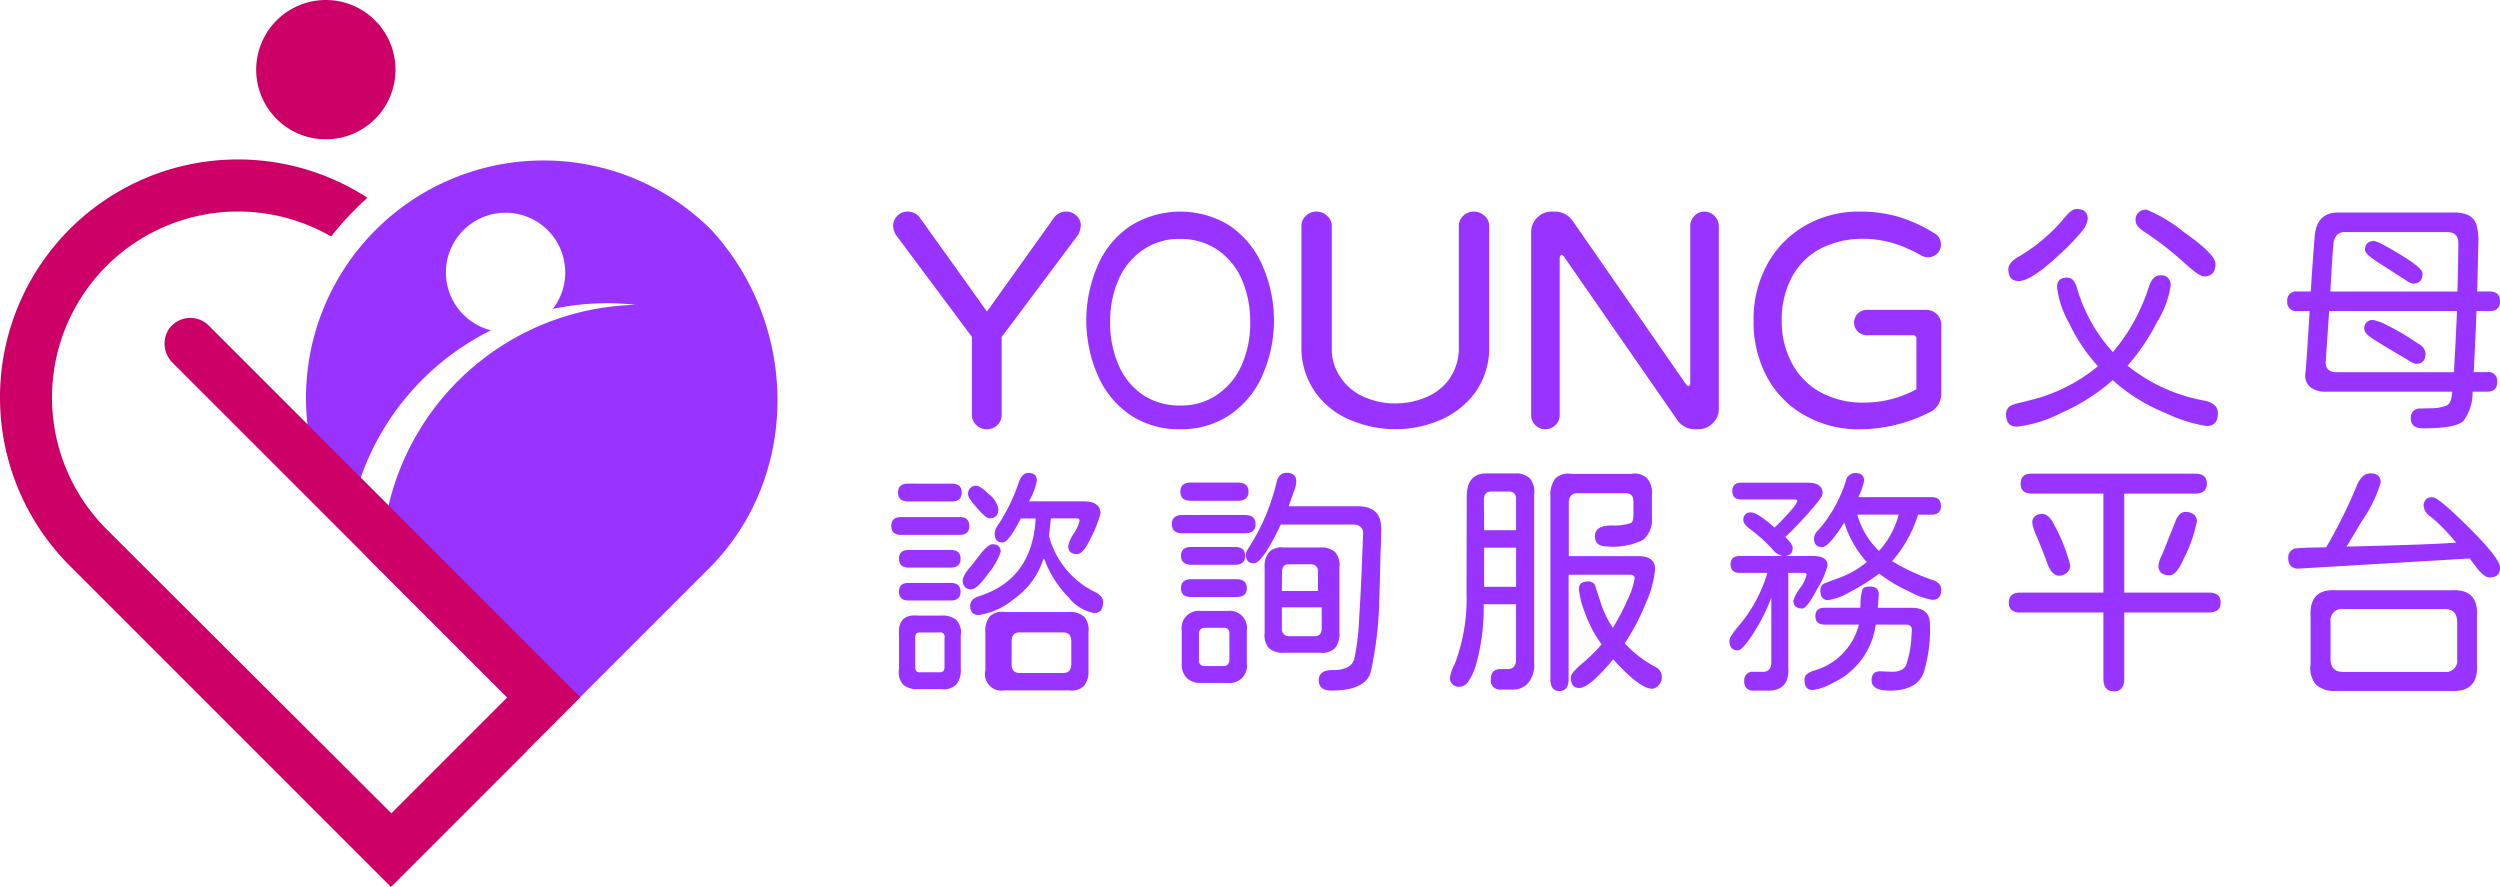 <svg xmlns="http://www.w3.org/2000/svg" width="216.832" height="76.927" viewBox="0 0 216.832 76.927">
  <g id="组_243" data-name="组 243" transform="translate(1822 334.001)">
    <path id="路径_575" data-name="路径 575" d="M77.032,27.988h0A20.6,20.6,0,0,0,47.9,57.122L62.465,71.689,77.032,57.122c7.746-7.99,7.527-20.925,0-29.134m-6.943,6.5A22.6,22.6,0,0,0,48.97,52.128l-2.436-2.436A22.617,22.617,0,0,1,57.91,36.684a5.176,5.176,0,1,1,6.284-3.751,5.113,5.113,0,0,1-.926,1.9,22.6,22.6,0,0,1,7.356-.341,1.944,1.944,0,0,0-.536,0" transform="translate(-1837.326 -342.038)" fill="#93f"/>
    <path id="路径_576" data-name="路径 576" d="M41.09,0A6.041,6.041,0,1,1,35.049,6.04,6.041,6.041,0,0,1,41.09,0" transform="translate(-1834.829 -334)" fill="#c06"/>
    <path id="路径_577" data-name="路径 577" d="M47.139,71.663l3.191-3.215-3.167-3.167L18.1,36.22a2.263,2.263,0,0,0-3.191,0l-.146.146a2.319,2.319,0,0,0,.219,3.094L44,68.472l-2.7,2.7-7.356,7.357L9.236,53.881A16.137,16.137,0,0,1,28.723,28.5a23.945,23.945,0,0,1,1.949-2.217l.268-.268c.292-.292.609-.585.926-.877A20.638,20.638,0,0,0,6.045,57.048L33.912,84.915,45.726,73.1H45.7Z" transform="translate(-1822 -341.988)" fill="#c06"/>
    <path id="路径_578" data-name="路径 578" d="M122.788,70.077q-.846,0-.846-.773t.846-.773h5.075q.846,0,.846.773t-.846.773Zm-.262-3.672q0-.773.866-.773H127.2q.846,0,.846.773t-.846.773h-3.807q-.866,0-.866-.773m5.086,11.08a1.658,1.658,0,0,1,.352,1.331v2.878a1.961,1.961,0,0,1-.4,1.374,1.555,1.555,0,0,1-1.269.387h-2.034a1.791,1.791,0,0,1-1.319-.418,1.642,1.642,0,0,1-.332-1.342V78.816q-.162-1.91,1.652-1.739h2.034a1.823,1.823,0,0,1,1.319.408m.332-5.346q0,.772-.846.773h-3.666q-.826,0-.826-.773,0-.751.826-.752H127.1q.846,0,.846.752m0,2.877q0,.752-.846.751h-3.666q-.826,0-.826-.772,0-.752.826-.752H127.1q.846,0,.846.773m-1.39,3.994a.381.381,0,0,0-.463-.472H124.46a.486.486,0,0,0-.352.1.568.568,0,0,0-.091.376V81.5a.616.616,0,0,0,.091.387.452.452,0,0,0,.352.107h1.632a.489.489,0,0,0,.363-.107.568.568,0,0,0,.1-.387Zm2.337-4.209q-.766,0-.766-.858a2.974,2.974,0,0,1,.685-1.1l.786-1.009q.725-.944,1.128-.945.7,0,.7.666a6.069,6.069,0,0,1-1.088,1.89q-.966,1.353-1.45,1.352m-.222-7.987a.564.564,0,0,1-.06-.236.67.67,0,0,1,.765-.751q.3,0,1.108.794a1.987,1.987,0,0,1,.745,1.224q0,.795-.745.795-.343,0-1.047-.837a5.919,5.919,0,0,1-.766-.988m11.642,9.1q0,.945-.765.945a3.628,3.628,0,0,1-2.2-1.331,9.44,9.44,0,0,1-2.135-3.35h-.08a6.778,6.778,0,0,1-2.6,3.5,6.13,6.13,0,0,1-3,1.353q-.745,0-.745-.816,0-.58.826-.837,4.572-1.482,4.854-6.721h-1.289q-1.068,2.083-1.571,2.083-.706,0-.7-.816a1.44,1.44,0,0,1,.3-.709,15.514,15.514,0,0,0,1.752-3.564,1.94,1.94,0,0,1,.373-.72.655.655,0,0,1,.493-.225q.745,0,.745.666a5.885,5.885,0,0,1-.685,1.8h4.733q1.47,0,1.471,1.052a11.178,11.178,0,0,1-.987,2.405q-.544,1.116-1.048,1.116-.765,0-.765-.709a3.011,3.011,0,0,1,.484-1.073,3.339,3.339,0,0,0,.5-1.1c0-.143-.088-.215-.262-.215H135.78l-.161,1.525a7.534,7.534,0,0,0,3.927,4.831q.765.344.765.9m-1.632,1.277a1.769,1.769,0,0,1,.363,1.342v3.307a1.962,1.962,0,0,1-.393,1.353,1.5,1.5,0,0,1-1.239.386h-5.66a1.435,1.435,0,0,1-1.651-1.739V78.537a2.041,2.041,0,0,1,.392-1.4,1.476,1.476,0,0,1,1.259-.365h5.66a1.693,1.693,0,0,1,1.269.418m-1.128,2.135q0-.788-.681-.788h-3.813q-.682,0-.682.788v1.941q0,.787.682.788h3.813q.682,0,.681-.788Z" transform="translate(-1866.636 -357.686)" fill="#93f"/>
    <path id="路径_579" data-name="路径 579" d="M161.227,69.933q-.9,0-.9-.792t.9-.792h5.42q.94,0,.941.792t-.941.792Zm-.163-3.608q0-.792.92-.792h4.05q.94,0,.941.792t-.941.792h-4.05q-.92,0-.92-.792m5.624,5.569q0,.772-.9.772H162q-.88,0-.88-.793,0-.75.88-.751h3.783q.9,0,.9.772m.143,2.816q0,.751-.9.751H162q-.88,0-.88-.751,0-.792.88-.792h3.927q.9,0,.9.792m0,3.651V81.2a1.5,1.5,0,0,1-1.677,1.711h-2.291a1.694,1.694,0,0,1-1.247-.428,1.676,1.676,0,0,1-.43-1.241V78.361a1.488,1.488,0,0,1,1.677-1.69h2.291a1.488,1.488,0,0,1,1.677,1.69m-1.513.271a.438.438,0,0,0-.491-.5h-1.636a.471.471,0,0,0-.512.5v2.295a.456.456,0,0,0,.512.521h1.636c.3,0,.463-.174.491-.521Zm13.172-9.137q0,.585-.042,1.752-.041.793-.041,1.21-.04,1.919-.081,2.962a32.482,32.482,0,0,1-.757,6.591q-.491,1.565-3.416,1.565-1.084,0-1.084-.9,0-.877,1.207-.877a2.937,2.937,0,0,0,1.257-.229,1.131,1.131,0,0,0,.624-.772,21.091,21.091,0,0,0,.419-3.515q.173-2.639.337-7.311a.684.684,0,0,0-.214-.595,1,1,0,0,0-.665-.2h-6.258q-1.6,3.359-2.332,3.358-.7,0-.7-.772a.617.617,0,0,1,.082-.281c.055-.1.123-.219.2-.344a18.015,18.015,0,0,0,2.393-5.674q.2-.771.859-.772.84,0,.839.751a2.612,2.612,0,0,1-.226.918l-.429,1.231h5.993q2.025,0,2.025,1.9m-4.029,10.43a1.622,1.622,0,0,1-1.289.375h-3.109a1.8,1.8,0,0,1-1.309-.406,1.668,1.668,0,0,1-.368-1.3V72.874a1.85,1.85,0,0,1,.41-1.335,1.59,1.59,0,0,1,1.267-.375h3.109a1.831,1.831,0,0,1,1.329.406,1.671,1.671,0,0,1,.369,1.3V78.59a1.852,1.852,0,0,1-.41,1.335m-4.581-4.985H173V73.271a.566.566,0,0,0-.573-.647h-1.978q-.553,0-.572.647Zm3.456,3.254V76.357h-3.456v1.836a.6.6,0,0,0,.633.668H172.7q.592,0,.634-.668" transform="translate(-1880.686 -357.682)" fill="#93f"/>
    <path id="路径_580" data-name="路径 580" d="M201.922,82.62q0-.886.844-.886h.642a.652.652,0,0,0,.5-.195.867.867,0,0,0,.2-.562V76.112H201.3a18.6,18.6,0,0,1-.663,5.254,5.371,5.371,0,0,1-.663,1.438.948.948,0,0,1-.744.465.756.756,0,0,1-.844-.865,3.575,3.575,0,0,1,.4-1.1,15.861,15.861,0,0,0,1.025-6.227l.02-8.3q0-2.011,1.709-2.011h2.431a1.777,1.777,0,0,1,1.336.432,1.838,1.838,0,0,1,.371,1.384V81.258a2.364,2.364,0,0,1-.6,1.773,1.8,1.8,0,0,1-1.447.476h-.844a.774.774,0,0,1-.864-.887m2.19-15.677a.6.6,0,0,0-.161-.444.6.6,0,0,0-.443-.162h-1.567q-.623,0-.623.735l.02,2.616h2.774Zm0,4.26h-2.774V74.6h2.774Zm2.975,11.4V66.727a2.254,2.254,0,0,1,.422-1.514,1.589,1.589,0,0,1,1.367-.411H214.1a1.6,1.6,0,0,1,1.377.389,1.947,1.947,0,0,1,.412,1.47v1.947a2.272,2.272,0,0,1-.763,1.924,5.952,5.952,0,0,1-3.176.562q-1.006,0-1-.908t1.467-.908a4.626,4.626,0,0,0,1.608-.195q.261-.087.261-.67v-1.19q0-.734-.624-.735h-4.281a.652.652,0,0,0-.5.195.865.865,0,0,0-.2.562v4.693H214.7q1.467,0,1.467,1.125a8.983,8.983,0,0,1-.8,2.941,19.79,19.79,0,0,1-1.83,3.5,10.071,10.071,0,0,0,2.673,2.055.962.962,0,0,1,.543.886,1.019,1.019,0,0,1-.322.735.755.755,0,0,1-.522.26q-1.065,0-3.376-2.552-2.07,2.486-2.934,2.486-.744,0-.744-.93,0-.368,1.106-1.3a13.279,13.279,0,0,0,1.568-1.557,10.321,10.321,0,0,1-1.427-2.7,7.162,7.162,0,0,1-.543-2.1q0-.649.8-.649a.643.643,0,0,1,.583.281l.563,1.729a8.648,8.648,0,0,0,1,2.011,21.36,21.36,0,0,0,1.266-2.422,6.734,6.734,0,0,0,.623-1.859c0-.216-.128-.325-.382-.325h-5.346V82.6q0,1.037-.8,1.038-.784,0-.784-1.038" transform="translate(-1894.616 -357.705)" fill="#93f"/>
    <path id="路径_581" data-name="路径 581" d="M237.891,82.766a.724.724,0,0,1,.824-.814h.8q.682,0,.723-.752V75.522a16.323,16.323,0,0,1-1.567,3.11q-.943,1.462-1.345,1.461-.723,0-.722-.856,0-.313.823-1.294a12.442,12.442,0,0,0,2.469-4.572H237.49q-.783,0-.783-.73t.783-.73h6.384q1.245,0,1.244.814a7.666,7.666,0,0,1-.9,2.046q-.9,1.691-1.285,1.691-.784,0-.783-.689a3.711,3.711,0,0,1,.583-1.085,2.947,2.947,0,0,0,.562-1.148c0-.111-.067-.167-.2-.167h-1.385v8.142q.16,2.192-1.968,2.066h-1.023a.724.724,0,0,1-.824-.814m2.449-11.44A14.031,14.031,0,0,0,239.3,70.3q-.542-.458-.884-.71-.6-.438-.6-.772a.606.606,0,0,1,.682-.688q.522,0,2.027,1.315,1.968-1.941,1.968-2.338,0-.1-.321-.1h-4.518q-.8,0-.8-.73t.8-.73h5.7q1.327,0,1.326.9a.654.654,0,0,1-.111.345c-.073.119-.191.281-.351.491a32.008,32.008,0,0,1-2.771,2.985q.642.6.643.939,0,.71-.783.71a1.523,1.523,0,0,1-.964-.585M248.933,82.7q0-.793.743-.793l.964.042q1,.02,1.285-.564a8.933,8.933,0,0,0,.462-2.443l.041-.585q.04-.5-.562-.5h-2.57a6.531,6.531,0,0,1-3.794,5.094,4.633,4.633,0,0,1-1.686.584q-.7,0-.7-.918,0-.5.763-.751a5.577,5.577,0,0,0,3.955-4.009h-2.972q-.8,0-.8-.73t.8-.731h3.092l.019-.313a4.067,4.067,0,0,1,.182-1.294c.081-.153.287-.229.622-.229q.783,0,.783.688l-.081,1.085V76.4h2.911q1.606,0,1.606,1.419a12.727,12.727,0,0,1-.541,4.2q-.583,1.565-2.931,1.565-1.587,0-1.587-.877M244.5,74.916a.64.64,0,0,1,.261-.585q.141-.083,1.285-.5a7.91,7.91,0,0,0,2.47-1.4,9.2,9.2,0,0,1-1.948-3.424q-1.346,2.13-1.927,2.129-.7,0-.7-.772a1.059,1.059,0,0,1,.361-.689A11.721,11.721,0,0,0,246.7,65.4a.839.839,0,0,1,.823-.688q.764,0,.763.688a5.789,5.789,0,0,1-.5,1.4h6.344q.823,0,.823.772,0,.752-.823.752h-1.164a11.156,11.156,0,0,1-2.249,4.029A17.316,17.316,0,0,0,254.254,74q.722.25.723.835,0,.876-.783.876a6.606,6.606,0,0,1-2.049-.751,13.243,13.243,0,0,1-2.549-1.524,17.98,17.98,0,0,1-2.529,1.587,5.227,5.227,0,0,1-1.887.709q-.684,0-.683-.814m6.786-6.6h-3.594a7.082,7.082,0,0,0,1.887,3.152,7.335,7.335,0,0,0,1.707-3.152" transform="translate(-1908.607 -357.686)" fill="#93f"/>
    <path id="路径_582" data-name="路径 582" d="M293.2,75.978q0,.863-1.007.863h-7.356v5.732a1.325,1.325,0,0,1-.216.841.836.836,0,0,1-.688.266q-.9,0-.9-1.107V76.842h-7.213a1.1,1.1,0,0,1-.749-.21.828.828,0,0,1-.237-.653q0-.862.986-.863h7.213V66.528H276.8q-.945,0-.945-.863t.945-.863H291q1.008,0,1.007.863T291,66.528h-6.164v8.587h7.356q1.008,0,1.007.863M278.137,72.5q-.329-.93-.884-2.235a7.674,7.674,0,0,1-.288-.741,1.8,1.8,0,0,1-.1-.52.635.635,0,0,1,.235-.509.879.879,0,0,1,.585-.2.838.838,0,0,1,.576.221,2.322,2.322,0,0,1,.472.664,15.117,15.117,0,0,1,1.418,3.563.814.814,0,0,1-.3.664,1.032,1.032,0,0,1-.668.243q-.636,0-1.047-1.151m12.739-4.161a.736.736,0,0,1,.267.6,12.755,12.755,0,0,1-1.172,3.3q-.615,1.372-1.172,1.372a1.152,1.152,0,0,1-.749-.2.793.793,0,0,1-.236-.642,2.39,2.39,0,0,1,.307-.929l1.213-3.032q.308-.686.8-.686a1.128,1.128,0,0,1,.741.221" transform="translate(-1922.598 -357.72)" fill="#93f"/>
    <path id="路径_583" data-name="路径 583" d="M329.177,72.653l-.387-.513-14.8.877a.89.89,0,0,1-.7-.214.961.961,0,0,1-.234-.706.788.788,0,0,1,.652-.835l1.081-.064,1.55-.022a43.261,43.261,0,0,0,2.65-5.327,2.23,2.23,0,0,1,.52-.824.988.988,0,0,1,.683-.268q.877,0,.877.813a11.622,11.622,0,0,1-1.57,3.231l-1.386,2.311q7.094-.171,9.113-.321l.387-.022a16.56,16.56,0,0,0-2.161-2.225,1.261,1.261,0,0,1-.653-.941.808.808,0,0,1,.184-.578.786.786,0,0,1,.592-.193q.509,0,3.2,2.675,2.65,2.653,2.651,3.423,0,.856-.918.856-.53,0-1.325-1.134m-13.732,10.42a2.218,2.218,0,0,1-.458-1.755V77.189q-.144-2.439,2.2-2.289H327.2q2.385-.149,2.221,2.289v4.129q.144,2.439-2.221,2.311H317.189a2.348,2.348,0,0,1-1.743-.557m12.264-2.2V77.7q0-1.176-1.081-1.177h-8.808a.988.988,0,0,0-1.1,1.134v3.167q0,1.154,1.061,1.155h8.808a.987.987,0,0,0,1.121-1.113" transform="translate(-1936.588 -357.704)" fill="#93f"/>
    <path id="路径_584" data-name="路径 584" d="M274.447,46.418a.919.919,0,0,1,.323-.73,4.486,4.486,0,0,1,1.13-.344l.565-.15a14.753,14.753,0,0,0,5.955-2.964,15.267,15.267,0,0,1-2.5-3.737,8.247,8.247,0,0,1-1.049-3.136q0-.816.888-.816.566,0,.828.859a14.007,14.007,0,0,0,3.129,5.605,16.584,16.584,0,0,0,3.129-5.692q.323-.966.949-.966a.809.809,0,0,1,.928.9,8.058,8.058,0,0,1-1.15,3.092,18.372,18.372,0,0,1-2.585,3.844,14.8,14.8,0,0,0,6.662,3.028q1.172.237,1.172,1.1,0,1.095-.969,1.1a12.37,12.37,0,0,1-3.553-1.117,15.546,15.546,0,0,1-4.6-2.857,17.146,17.146,0,0,1-4.5,2.857A11.068,11.068,0,0,1,275.4,47.47q-.949,0-.949-1.052m.2-12.629q0-.558.908-1.074a15.037,15.037,0,0,0,4.036-3.458q.566-.666.97-.666.968,0,.969.881a2.221,2.221,0,0,1-.6,1.16,18.486,18.486,0,0,1-1.847,1.911q-2.483,2.3-3.532,2.3-.909,0-.908-1.052m15.523-.3q-1.232-1.1-1.978-1.676-.808-.622-1.716-1.224-.787-.494-.787-.967a.855.855,0,0,1,.969-.966,12.958,12.958,0,0,1,3.209,1.933q2.745,1.932,2.746,2.749,0,1.1-1.009,1.1-.363,0-1.433-.945" transform="translate(-1922.458 -344.466)" fill="#93f"/>
    <path id="路径_585" data-name="路径 585" d="M329.334,37.614q-.1,2.685-.242,5.3h1.171a.763.763,0,0,1,.868.859q0,.838-.868.837h-1.272a4,4,0,0,1-.787,2.535q-.668.645-3.493.645-1.07,0-1.07-.86a.77.77,0,0,1,.828-.859l.807-.022a3.838,3.838,0,0,0,1.514-.257q.383-.236.444-1.182h-10.9A2.138,2.138,0,0,1,314.9,44.2a1.351,1.351,0,0,1-.4-1.235q.1-.988.364-5.348H313.79a.763.763,0,0,1-.867-.859.754.754,0,0,1,.867-.837h1.172l.08-1.267q.162-2.384.263-3.544.182-2.041,2.019-2.04h10.012a2.857,2.857,0,0,1,1.343.257,1.372,1.372,0,0,1,.656.816,4.992,4.992,0,0,1,.162,1.568l-.1,4.21h1.07q.908,0,.908.859,0,.838-.908.837Zm-1.7,0H316.556l-.3,4.424a.794.794,0,0,0,.222.656,1,1,0,0,0,.706.225h10.194q.2-3.5.262-5.3m-10.921-2.727-.06,1.031h11.021q.081-2.791.08-4.21,0-.944-.988-.945h-8.862a.885.885,0,0,0-.706.279,1.41,1.41,0,0,0-.282.837q-.122,1.268-.2,3.007m2.887,4.3a.7.7,0,0,1,.787-.795,4.534,4.534,0,0,1,1.241.483,18.82,18.82,0,0,1,2.109,1.213l.586.387a1.011,1.011,0,0,1,.585.816q0,.9-.848.9a1.782,1.782,0,0,1-.666-.322l-1.09-.644q-1.535-.923-1.938-1.181-.768-.494-.767-.859m5.047-4.833q0,.881-.828.881a1.589,1.589,0,0,1-.626-.3l-2.443-1.568q-1.09-.709-1.09-1.031a.8.8,0,0,1,.2-.6.845.845,0,0,1,.605-.193,3.241,3.241,0,0,1,.889.387q.726.387,1.655.966,1.635,1.01,1.635,1.461" transform="translate(-1936.542 -344.64)" fill="#93f"/>
    <path id="路径_586" data-name="路径 586" d="M129.414,47.466a1.135,1.135,0,0,1-.387-.865v-6.78l-6.616-8.88a1.653,1.653,0,0,1-.221-.744,1.222,1.222,0,0,1,.359-.878,1.184,1.184,0,0,1,.886-.372,1.3,1.3,0,0,1,1.135.612l5.758,8.056,5.758-8.056a1.3,1.3,0,0,1,1.135-.612,1.221,1.221,0,0,1,.872.359,1.127,1.127,0,0,1,.373.838,2,2,0,0,1-.221.8l-6.644,8.88V46.6a1.156,1.156,0,0,1-.374.865,1.253,1.253,0,0,1-.9.359,1.3,1.3,0,0,1-.914-.359" transform="translate(-1866.726 -344.596)" fill="#93f"/>
    <path id="路径_587" data-name="路径 587" d="M152.479,46.62a8.031,8.031,0,0,1-2.81-3.344,11.921,11.921,0,0,1-.011-9.766,7.819,7.819,0,0,1,2.845-3.356,8.149,8.149,0,0,1,8.532,0,8.024,8.024,0,0,1,2.809,3.356,11.829,11.829,0,0,1,.011,9.727A7.975,7.975,0,0,1,161,46.62a7.551,7.551,0,0,1-4.242,1.206,7.65,7.65,0,0,1-4.277-1.206m7.513-1.809a6.018,6.018,0,0,0,2.1-2.553,8.911,8.911,0,0,0,.739-3.718,9.054,9.054,0,0,0-.727-3.7,5.991,5.991,0,0,0-2.134-2.593,5.635,5.635,0,0,0-3.212-.926,5.433,5.433,0,0,0-3.236.952,6.02,6.02,0,0,0-2.1,2.554,8.914,8.914,0,0,0-.738,3.718,9.056,9.056,0,0,0,.727,3.7,5.906,5.906,0,0,0,2.122,2.606,5.676,5.676,0,0,0,3.224.913,5.426,5.426,0,0,0,3.236-.952" transform="translate(-1876.4 -344.596)" fill="#93f"/>
    <path id="路径_588" data-name="路径 588" d="M182.315,47.033a6.99,6.99,0,0,1-3.108-2.482,6.7,6.7,0,0,1-1.159-3.934V30.188a1.173,1.173,0,0,1,.382-.871,1.271,1.271,0,0,1,.918-.37,1.323,1.323,0,0,1,.933.37,1.154,1.154,0,0,1,.4.871V40.7a4.318,4.318,0,0,0,.791,2.666,4.666,4.666,0,0,0,1.992,1.65,6.541,6.541,0,0,0,2.727.567,6.711,6.711,0,0,0,2.713-.554,4.587,4.587,0,0,0,2.063-1.7A4.686,4.686,0,0,0,191.7,40.7V30.188a1.171,1.171,0,0,1,.382-.871,1.27,1.27,0,0,1,.918-.37,1.32,1.32,0,0,1,.933.37,1.153,1.153,0,0,1,.4.871V40.617a6.682,6.682,0,0,1-1.187,3.986,7.326,7.326,0,0,1-3.009,2.4,9.88,9.88,0,0,1-7.814.026" transform="translate(-1887.172 -344.596)" fill="#93f"/>
    <path id="路径_589" data-name="路径 589" d="M209.837,47.466a1.177,1.177,0,0,1-.359-.865V30.728a1.731,1.731,0,0,1,.519-1.25,1.675,1.675,0,0,1,1.239-.532h.346a1.875,1.875,0,0,1,1.492.8l9.83,14.171q.133.16.213.16.053,0,.107-.08a.328.328,0,0,0,.054-.186V30.2a1.223,1.223,0,0,1,.36-.878,1.16,1.16,0,0,1,.865-.372,1.272,1.272,0,0,1,1.252,1.25V46.07a1.668,1.668,0,0,1-.533,1.236,1.739,1.739,0,0,1-1.253.519h-.32a1.747,1.747,0,0,1-.813-.2,1.8,1.8,0,0,1-.626-.518l-9.883-14.251c-.089-.107-.16-.16-.213-.16q-.054,0-.106.08a.323.323,0,0,0-.053.186V46.6a1.155,1.155,0,0,1-.373.865,1.229,1.229,0,0,1-.879.359,1.182,1.182,0,0,1-.865-.359" transform="translate(-1898.677 -344.596)" fill="#93f"/>
    <path id="路径_590" data-name="路径 590" d="M244.343,46.62a8.325,8.325,0,0,1-3.281-3.343,10.054,10.054,0,0,1-1.156-4.864,9.892,9.892,0,0,1,1.208-4.929,8.633,8.633,0,0,1,3.308-3.343,9.242,9.242,0,0,1,4.648-1.193,11.813,11.813,0,0,1,3.478.472,13.12,13.12,0,0,1,3.06,1.416.865.865,0,0,1,.394.38,1.17,1.17,0,0,1,.157.59,1.1,1.1,0,0,1-1.129,1.1,1.46,1.46,0,0,1-.552-.131,11.52,11.52,0,0,0-2.493-1.1,9.283,9.283,0,0,0-2.652-.367,7.946,7.946,0,0,0-3.6.839,5.989,5.989,0,0,0-2.507,2.491,7.811,7.811,0,0,0-.879,3.775,7.625,7.625,0,0,0,.867,3.645,6.108,6.108,0,0,0,2.493,2.556,7.6,7.6,0,0,0,3.755.9,9.524,9.524,0,0,0,4.568-1.154V39.986a.278.278,0,0,0-.315-.314h-3.99a1.1,1.1,0,0,1,0-2.2H254.9a1.3,1.3,0,0,1,1.288,1.285v5.952a1.864,1.864,0,0,1-.262.983,1.733,1.733,0,0,1-.762.668,13.529,13.529,0,0,1-6.012,1.469,9.38,9.38,0,0,1-4.8-1.206" transform="translate(-1909.815 -344.596)" fill="#93f"/>
  </g>
</svg>
